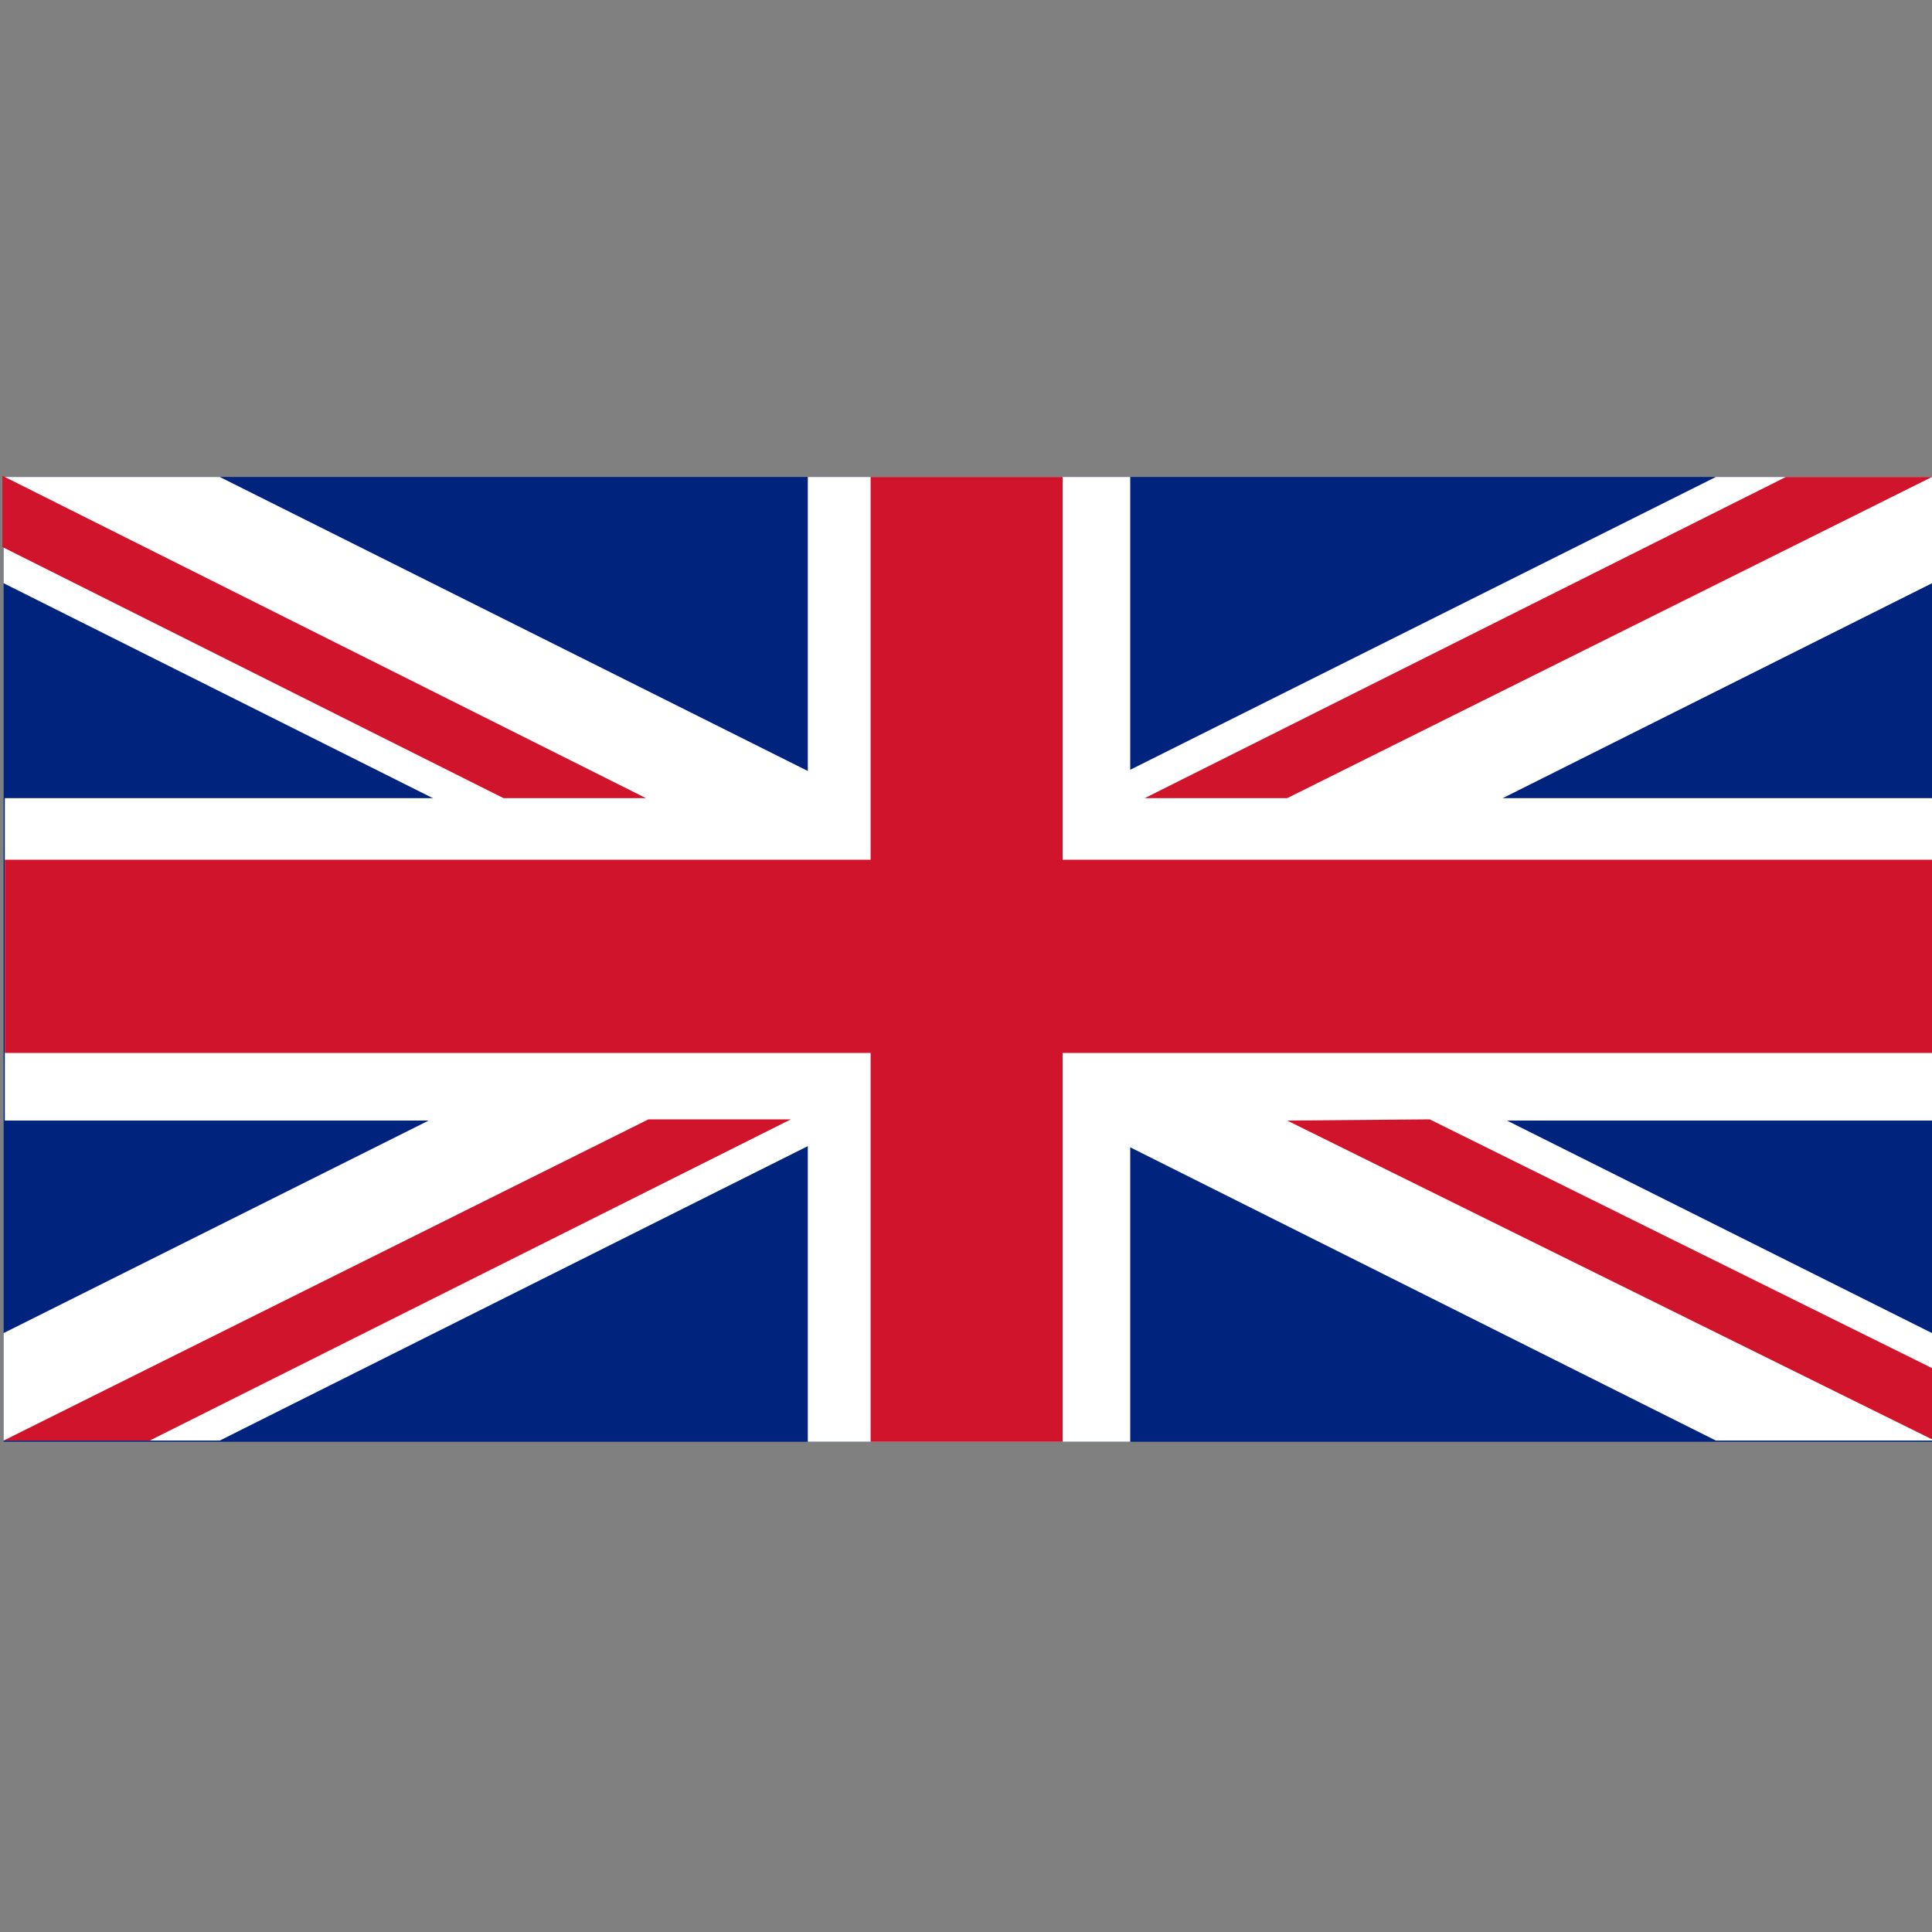 <svg xmlns="http://www.w3.org/2000/svg" viewBox="0 0 16 16"><rect x="0" y="0" width="16" height="16" fill="#808080" stroke="none"/><defs><style>.cls-1{fill:#00247d;}.cls-2{fill:#fff;}.cls-3{fill:#cf142b;}</style></defs><g id="Small"><rect class="cls-1" x="0.03" y="3.95" width="15.97" height="7.99"/><polygon class="cls-2" points="14.21 3.95 0.03 11.04 0.03 11.93 1.82 11.93 16 4.83 16 3.95 14.21 3.95"/><polygon class="cls-2" points="1.82 3.95 16 11.04 16 11.93 14.21 11.93 0.03 4.83 0.03 3.95 1.82 3.95"/><rect class="cls-2" x="6.69" y="3.95" width="2.67" height="7.99"/><rect class="cls-2" x="6.69" y="-0.04" width="2.67" height="15.96" transform="translate(15.96 -0.08) rotate(90)"/><rect class="cls-3" x="7.21" y="3.95" width="1.59" height="7.99"/><rect class="cls-3" x="7.22" y="-0.06" width="1.6" height="15.96" transform="translate(0.1 15.94) rotate(-90)"/><polygon class="cls-3" points="0.02 3.94 5.35 6.61 4.17 6.61 0.02 4.53 0.02 3.94"/><polygon class="cls-3" points="16 11.92 10.66 9.28 11.84 9.27 16 11.33 16 11.92"/><polygon class="cls-3" points="16 3.95 10.66 6.61 9.48 6.61 14.79 3.95 16 3.95"/><polygon class="cls-3" points="0.03 11.93 5.37 9.27 6.55 9.27 1.24 11.93 0.03 11.93"/></g></svg>